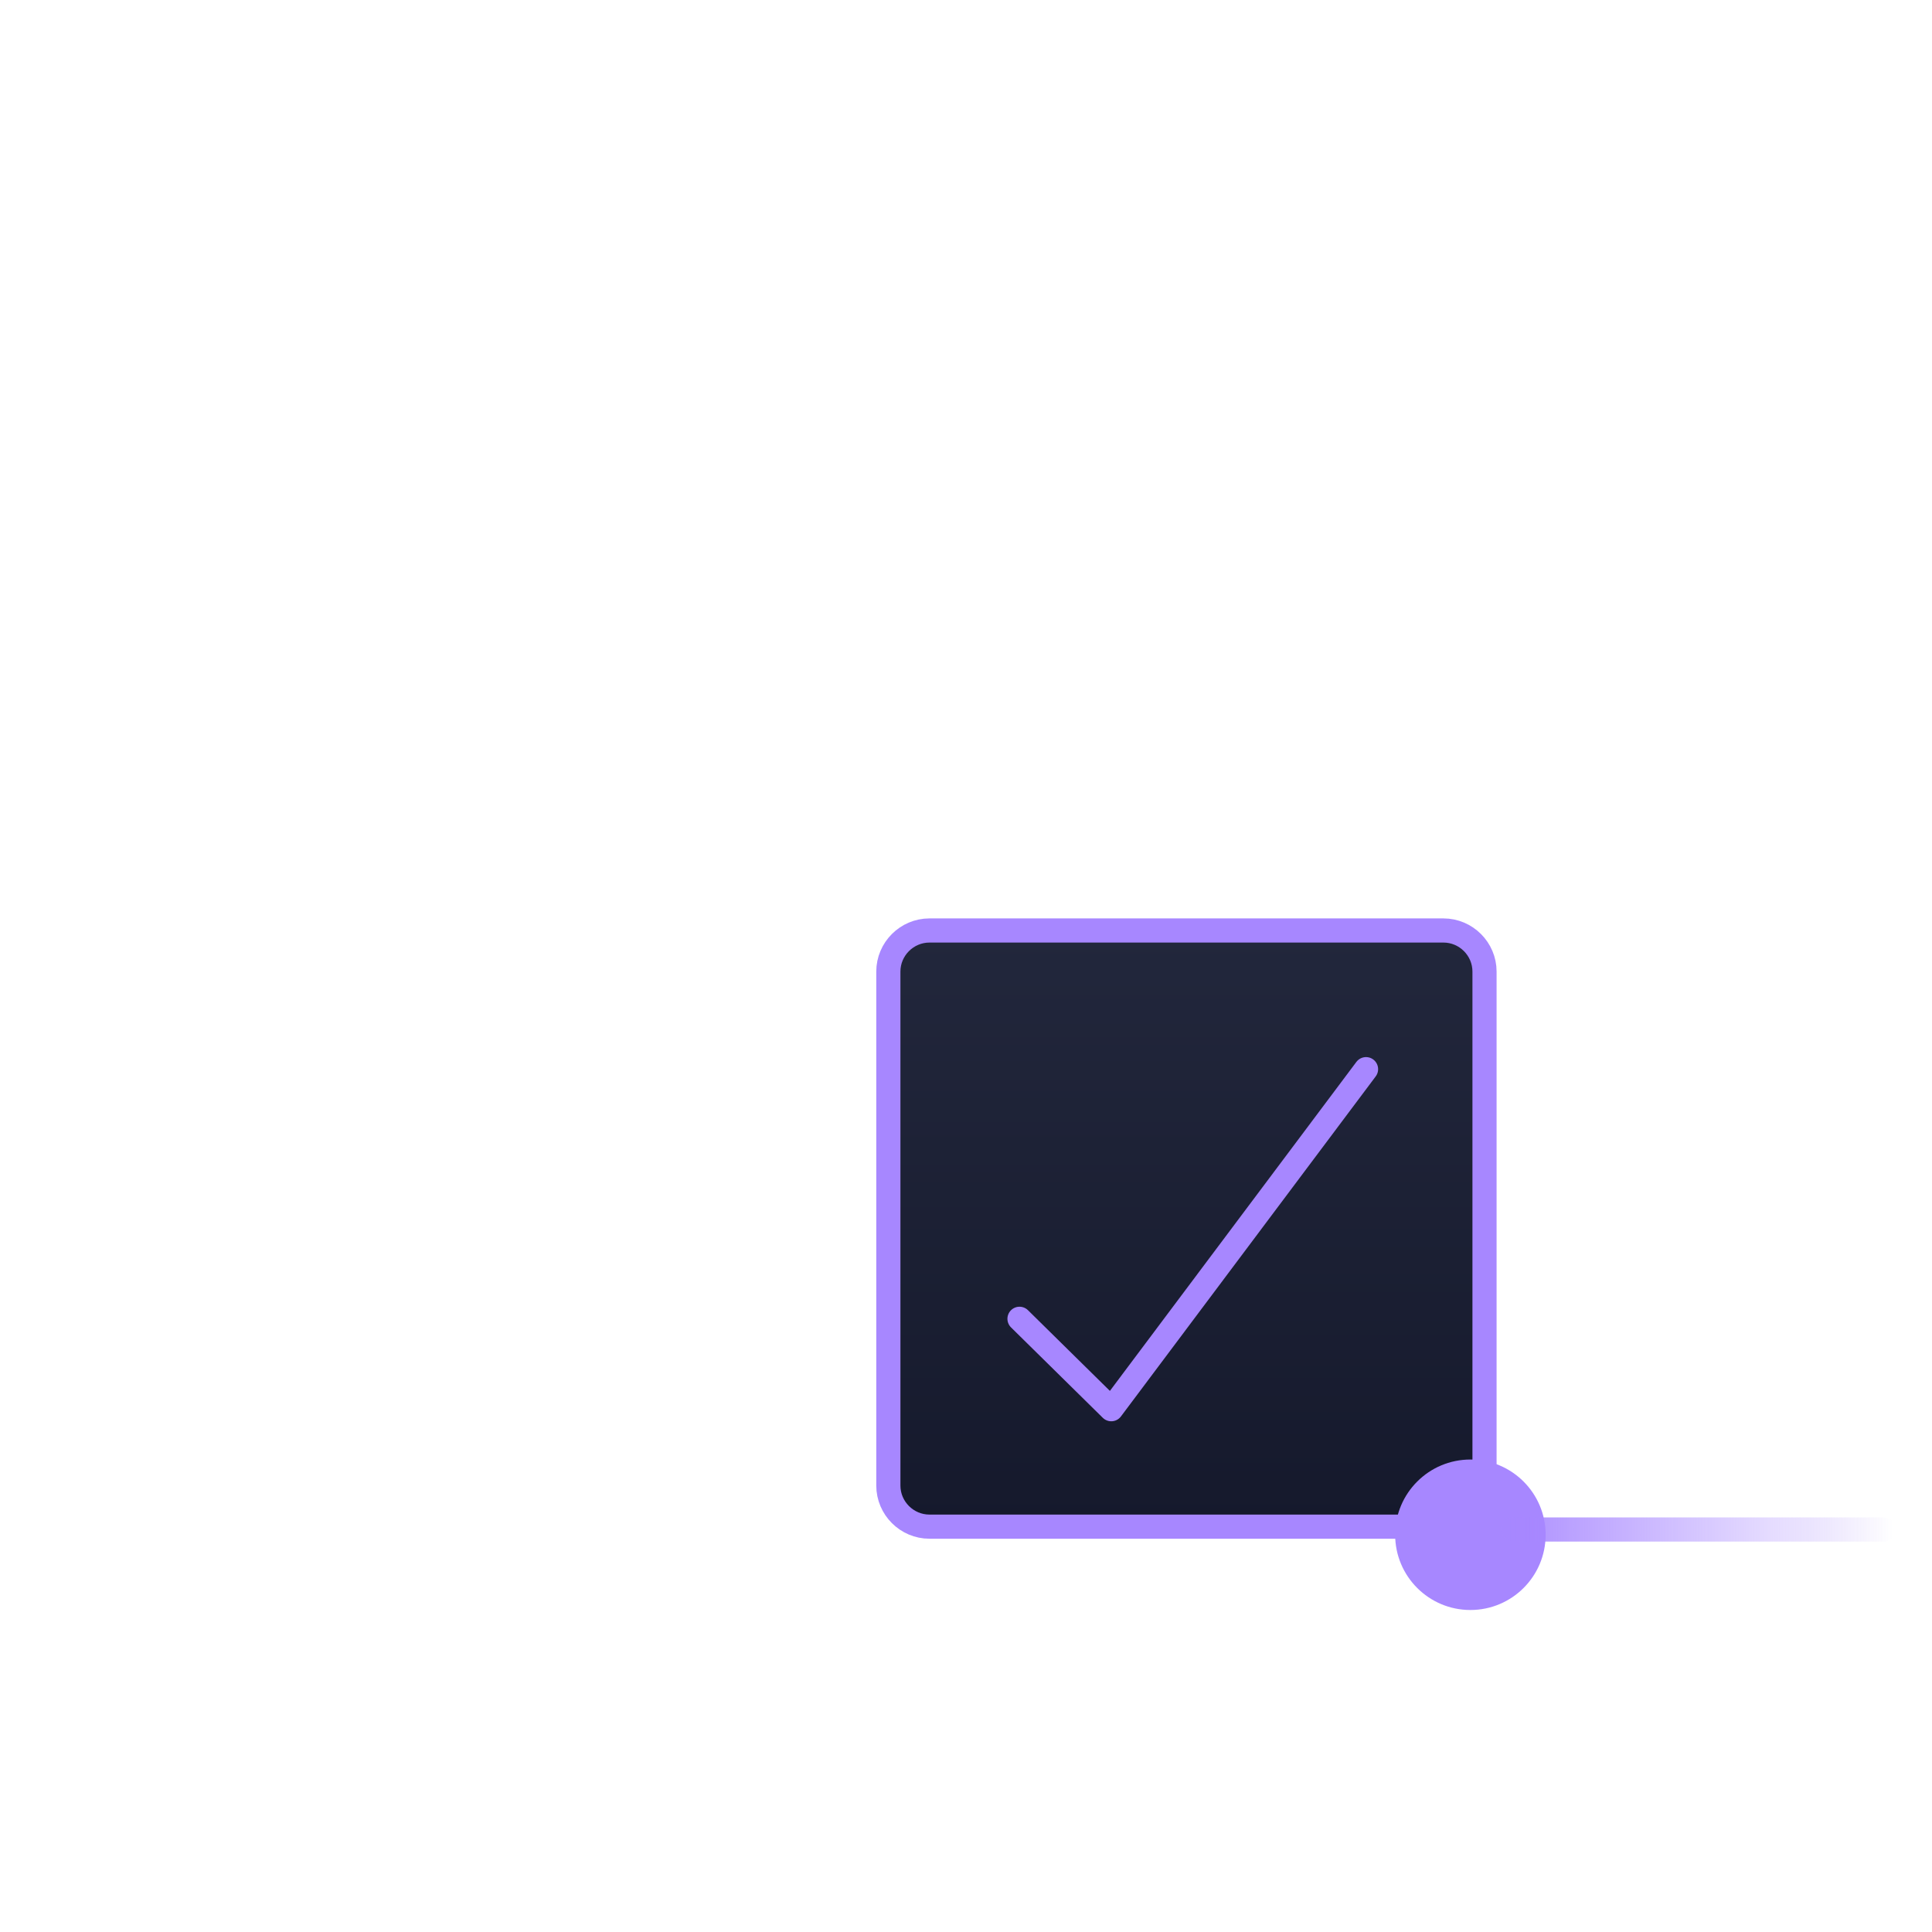 <svg width="120" height="120" viewBox="0 0 120 120" fill="none" xmlns="http://www.w3.org/2000/svg">
<path d="M47.861 83.721C65.457 83.721 79.721 69.457 79.721 51.861C79.721 34.264 65.457 20 47.861 20C30.265 20 16 34.264 16 51.861C16 69.457 30.265 83.721 47.861 83.721Z" stroke="white" stroke-width="1.5" stroke-miterlimit="10" stroke-linecap="round" stroke-linejoin="round"/>
<path d="M31.654 39.08C33.263 39.08 34.568 37.775 34.568 36.166C34.568 34.556 33.263 33.252 31.654 33.252C30.045 33.252 28.74 34.556 28.74 36.166C28.74 37.775 30.045 39.08 31.654 39.08Z" stroke="white" stroke-width="1.5" stroke-miterlimit="10" stroke-linecap="round" stroke-linejoin="round"/>
<path d="M65.386 39.207H41.502C40.098 39.207 38.949 38.058 38.949 36.655V35.676C38.949 34.273 40.098 33.124 41.502 33.124H65.365C66.769 33.124 67.917 34.273 67.917 35.676V36.655C67.939 38.058 66.79 39.207 65.386 39.207Z" stroke="white" stroke-width="1.5" stroke-miterlimit="10" stroke-linecap="round" stroke-linejoin="round"/>
<path d="M31.654 53.954C33.263 53.954 34.567 52.649 34.567 51.04C34.567 49.431 33.263 48.126 31.654 48.126C30.044 48.126 28.74 49.431 28.74 51.04C28.74 52.649 30.044 53.954 31.654 53.954Z" stroke="white" stroke-width="1.5" stroke-miterlimit="10" stroke-linecap="round" stroke-linejoin="round"/>
<path d="M65.386 54.083H41.501C40.097 54.083 38.949 52.934 38.949 51.531V50.552C38.949 49.148 40.097 48 41.501 48H65.365C66.768 48 67.917 49.148 67.917 50.552V51.531C67.938 52.934 66.79 54.083 65.386 54.083Z" stroke="white" stroke-width="1.5" stroke-miterlimit="10" stroke-linecap="round" stroke-linejoin="round"/>
<path d="M31.654 68.956C33.263 68.956 34.567 67.651 34.567 66.042C34.567 64.433 33.263 63.128 31.654 63.128C30.044 63.128 28.74 64.433 28.74 66.042C28.74 67.651 30.044 68.956 31.654 68.956Z" stroke="white" stroke-width="1.5" stroke-miterlimit="10" stroke-linecap="round" stroke-linejoin="round"/>
<path d="M65.386 69.083H41.501C40.097 69.083 38.949 67.934 38.949 66.531V65.552C38.949 64.148 40.097 63 41.501 63H65.365C66.768 63 67.917 64.148 67.917 65.552V66.531C67.938 67.934 66.79 69.083 65.386 69.083Z" stroke="white" stroke-width="1.5" stroke-miterlimit="10" stroke-linecap="round" stroke-linejoin="round"/>
<path d="M89.654 94.823H57.73C56.326 94.823 55.177 93.674 55.177 92.271V60.346C55.177 58.943 56.326 57.794 57.73 57.794H89.654C91.058 57.794 92.206 58.943 92.206 60.346V92.271C92.206 93.674 91.058 94.823 89.654 94.823Z" fill="url(#paint0_linear_276_2300)" stroke="#A787FF" stroke-width="1.5" stroke-miterlimit="10" stroke-linecap="round" stroke-linejoin="round"/>
<path d="M63.323 81.913L69.023 87.528L84.847 66.408" stroke="#A787FF" stroke-width="1.5" stroke-miterlimit="10" stroke-linecap="round" stroke-linejoin="round"/>
<g filter="url(#filter0_d_276_2300)">
<circle cx="91.329" cy="95.327" r="4.673" fill="#A787FF"/>
</g>
<path d="M94 95H117" stroke="url(#paint1_linear_276_2300)" stroke-width="1.5" stroke-linecap="round"/>
<defs>
<filter id="filter0_d_276_2300" x="78.586" y="82.584" width="25.486" height="25.486" filterUnits="userSpaceOnUse" color-interpolation-filters="sRGB">
<feFlood flood-opacity="0" result="BackgroundImageFix"/>
<feColorMatrix in="SourceAlpha" type="matrix" values="0 0 0 0 0 0 0 0 0 0 0 0 0 0 0 0 0 0 127 0" result="hardAlpha"/>
<feMorphology radius="4.484" operator="dilate" in="SourceAlpha" result="effect1_dropShadow_276_2300"/>
<feOffset/>
<feGaussianBlur stdDeviation="1.793"/>
<feComposite in2="hardAlpha" operator="out"/>
<feColorMatrix type="matrix" values="0 0 0 0 0.655 0 0 0 0 0.529 0 0 0 0 1 0 0 0 0.282 0"/>
<feBlend mode="normal" in2="BackgroundImageFix" result="effect1_dropShadow_276_2300"/>
<feBlend mode="normal" in="SourceGraphic" in2="effect1_dropShadow_276_2300" result="shape"/>
</filter>
<linearGradient id="paint0_linear_276_2300" x1="73.692" y1="57.794" x2="73.692" y2="94.823" gradientUnits="userSpaceOnUse">
<stop stop-color="#22273C"/>
<stop offset="1" stop-color="#15192C"/>
</linearGradient>
<linearGradient id="paint1_linear_276_2300" x1="91.861" y1="95.5" x2="117.535" y2="95.5" gradientUnits="userSpaceOnUse">
<stop stop-color="#A787FF"/>
<stop offset="0.718" stop-color="#A787FF" stop-opacity="0.282"/>
<stop offset="1" stop-color="#7950ED" stop-opacity="0"/>
<stop offset="1" stop-color="#A787FF" stop-opacity="0"/>
</linearGradient>
</defs>
</svg>

